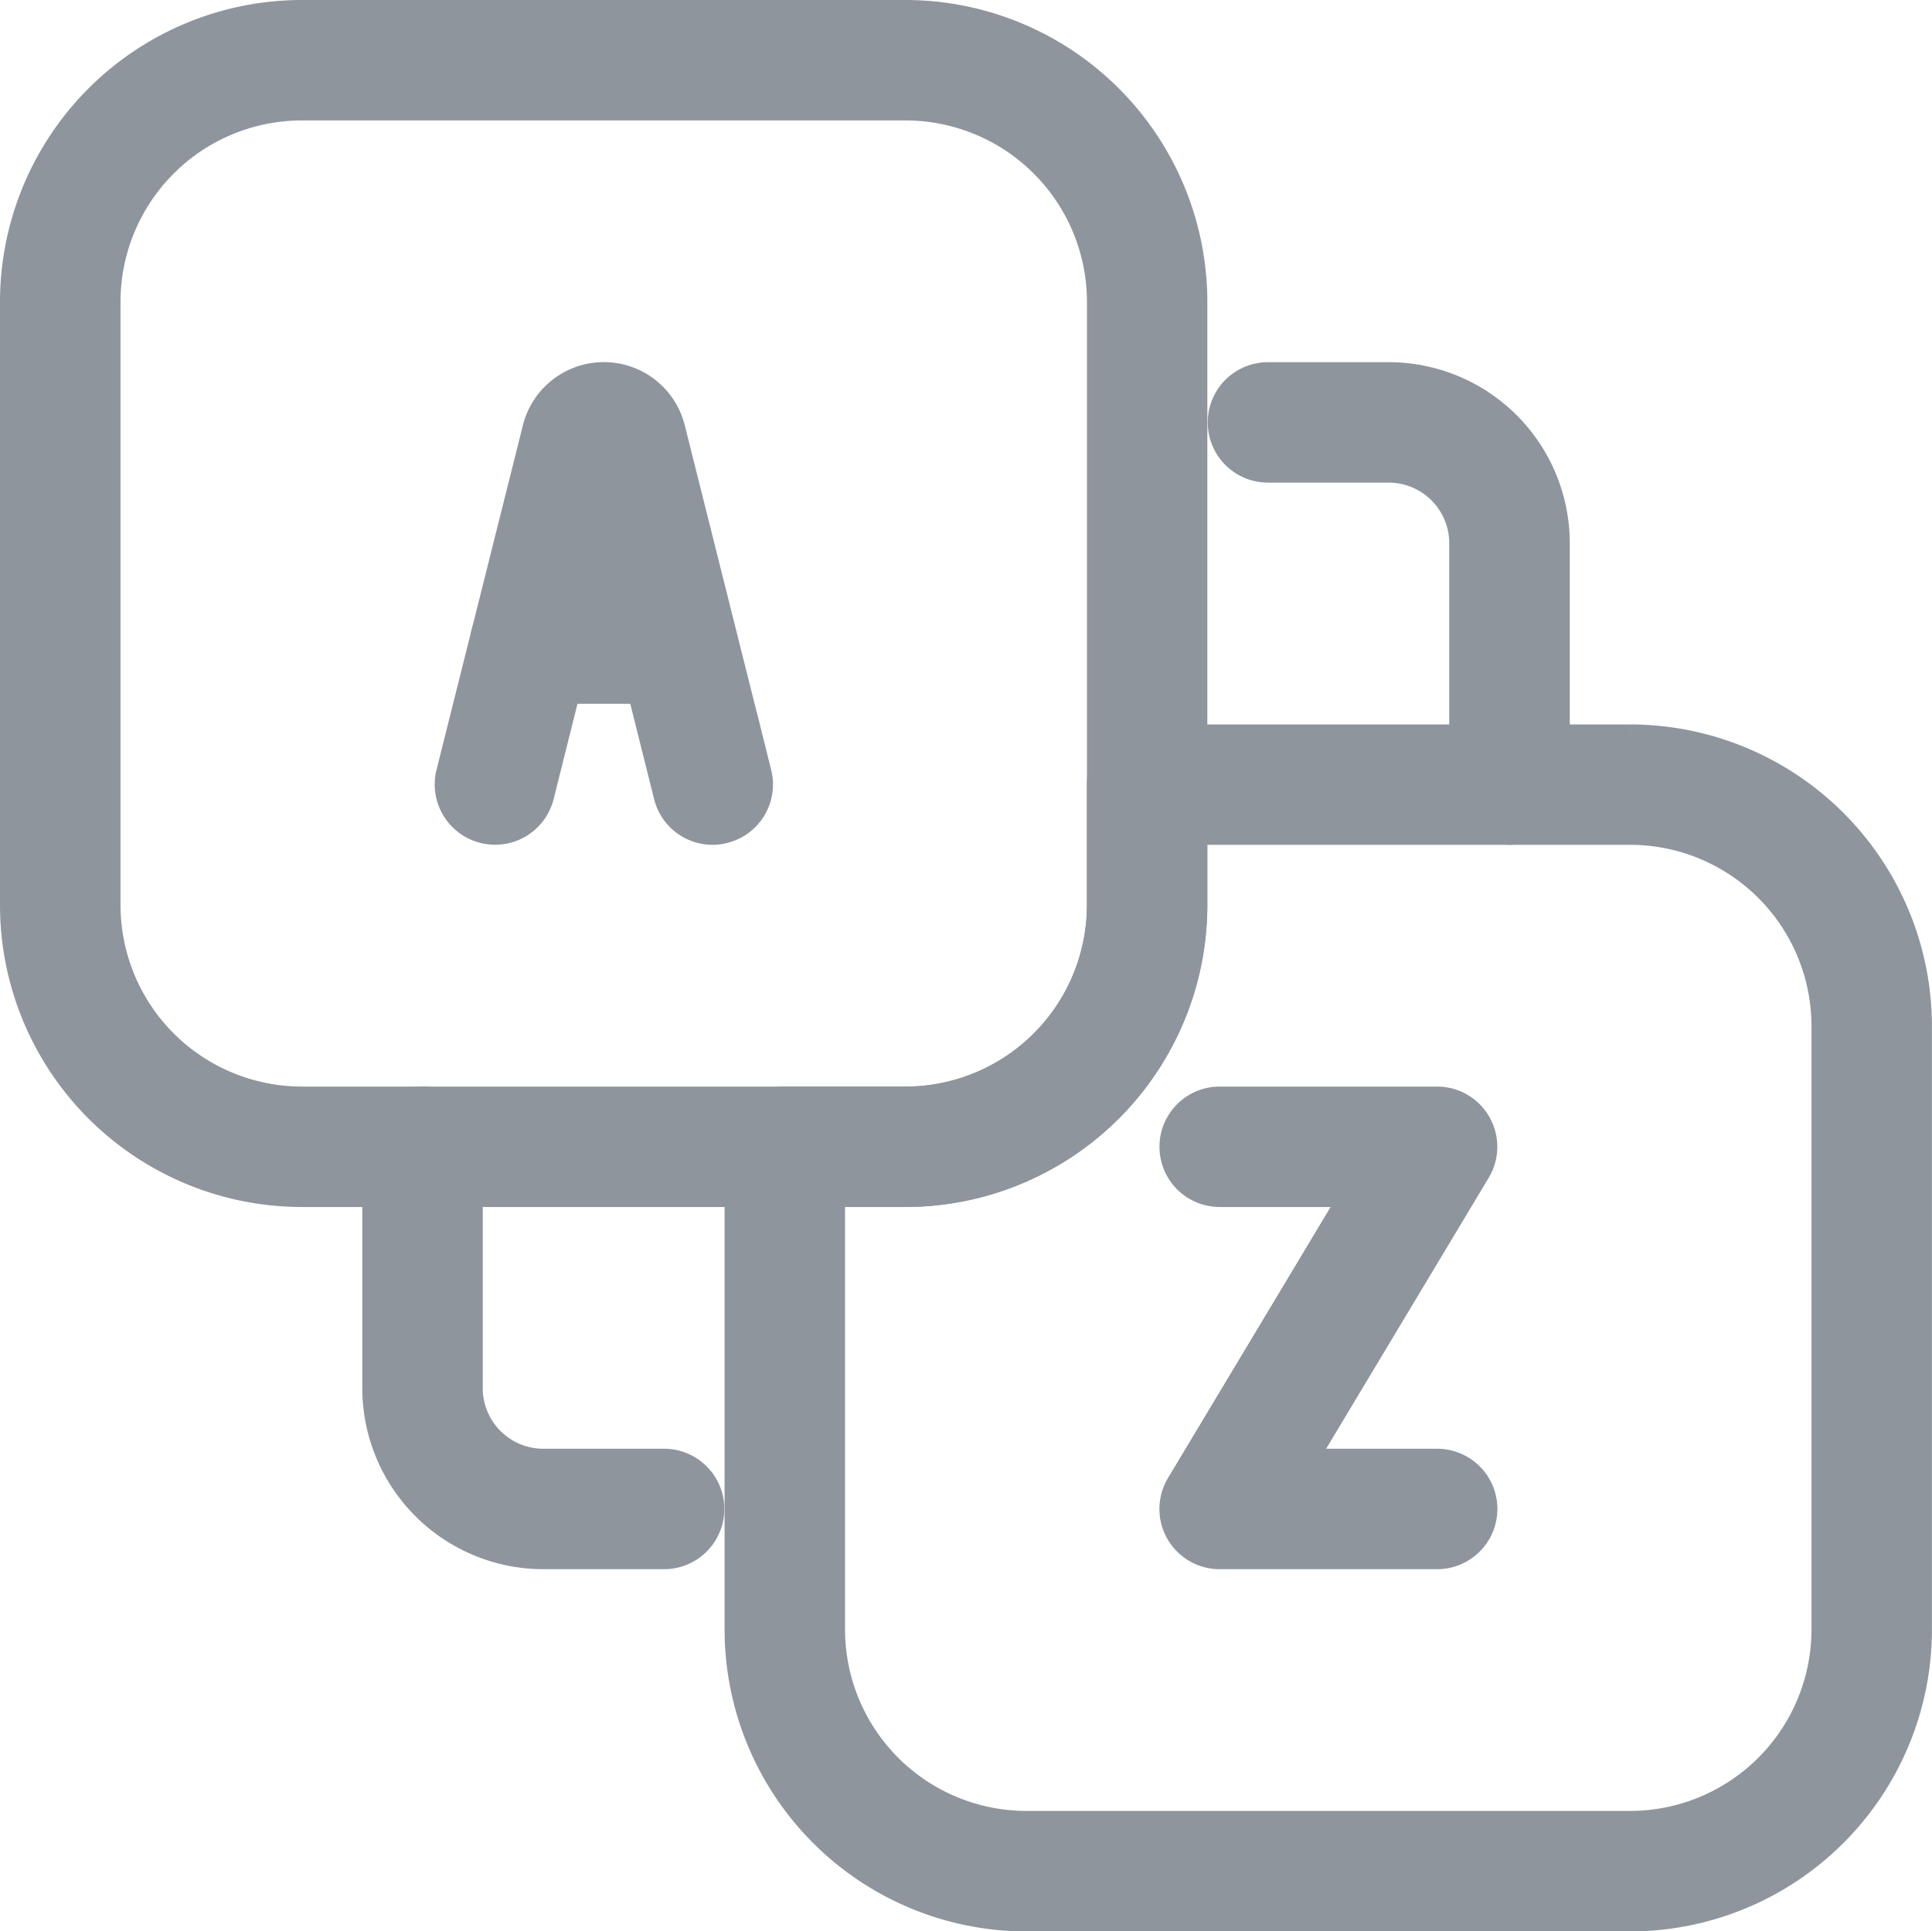 <svg xmlns="http://www.w3.org/2000/svg" viewBox="0 0 29.063 29.057">
  <g transform="translate(0.5 0.5)">
    <g transform="translate(-1008.819 -3232.373)" opacity="0.5">
      <g transform="translate(1008.819 3232.373)">
        <g transform="translate(5.451 16.347)">
          <path
            d="M1021.944,3265.885h-1.817a2.225,2.225,0,0,1-2.223-2.222v-3.633a.406.406,0,0,1,.812,0v3.633a1.412,1.412,0,0,0,1.411,1.41h1.817a.406.406,0,0,1,0,.812Zm0-.225h0Z"
            transform="translate(-1017.905 -3259.624)"
            fill="#1e2b3b"
            stroke="#1e2b3b"
            stroke-width="1" />
        </g>
        <g transform="translate(18.167 5.449)">
          <path
            d="M1043.144,3247.718a.407.407,0,0,1-.406-.406v-3.633a1.412,1.412,0,0,0-1.41-1.41h-1.817a.406.406,0,1,1,0-.812h1.817a2.225,2.225,0,0,1,2.223,2.222v3.633A.407.407,0,0,1,1043.144,3247.718Z"
            transform="translate(-1039.104 -3241.457)"
            fill="#1e2b3b"
            stroke="#1e2b3b"
            stroke-width="1" />
        </g>
        <g transform="translate(6.54 5.449)">
          <path
            d="M1023.4,3247.718a.406.406,0,0,1-.394-.308l-1.241-4.964-1.241,4.964a.407.407,0,0,1-.492.295.407.407,0,0,1-.3-.492l1.3-5.185a.755.755,0,0,1,1.465,0l1.3,5.185a.405.405,0,0,1-.3.492A.383.383,0,0,1,1023.4,3247.718Zm.176-.451h0Z"
            transform="translate(-1019.721 -3241.457)"
            fill="#1e2b3b"
            stroke="#1e2b3b"
            stroke-width="1" />
        </g>
        <g transform="translate(7.071 8.777)">
          <path
            d="M1023.221,3247.816h-2.209a.406.406,0,1,1,0-.812h2.209a.406.406,0,0,1,0,.812Zm0-.224h0Z"
            transform="translate(-1020.606 -3247.005)"
            fill="#1e2b3b"
            stroke="#1e2b3b"
            stroke-width="1" />
        </g>
        <g transform="translate(17.441 16.347)">
          <path
            d="M1041.569,3265.885h-3.27a.406.406,0,0,1-.348-.615l2.9-4.834H1038.3a.406.406,0,1,1,0-.812h3.27a.406.406,0,0,1,.348.615l-2.9,4.834h2.553a.406.406,0,0,1,0,.812Zm0-.225h0Z"
            transform="translate(-1037.893 -3259.624)"
            fill="#1e2b3b"
            stroke="#1e2b3b"
            stroke-width="1" />
        </g>
        <g transform="translate(10.9 10.898)">
          <path
            d="M1040.113,3267.7h-9.083a4.044,4.044,0,0,1-4.04-4.038v-7.266a.406.406,0,0,1,.406-.406h1.816a3.231,3.231,0,0,0,3.228-3.226v-1.817a.406.406,0,0,1,.406-.406h7.266a4.044,4.044,0,0,1,4.04,4.039v9.082A4.044,4.044,0,0,1,1040.113,3267.7Zm-12.311-10.9v6.86a3.231,3.231,0,0,0,3.227,3.227h9.083a3.231,3.231,0,0,0,3.228-3.227v-9.082a3.23,3.23,0,0,0-3.228-3.226h-6.861v1.41a4.043,4.043,0,0,1-4.04,4.038Z"
            transform="translate(-1026.99 -3250.54)"
            fill="#1e2b3b"
            stroke="#1e2b3b"
            stroke-width="1" />
        </g>
        <path
          d="M1021.942,3249.532h-9.083a4.043,4.043,0,0,1-4.04-4.038v-9.082a4.044,4.044,0,0,1,4.04-4.039h9.083a4.044,4.044,0,0,1,4.039,4.039v9.082A4.043,4.043,0,0,1,1021.942,3249.532Zm-9.083-16.347a3.23,3.23,0,0,0-3.227,3.227v9.082a3.231,3.231,0,0,0,3.227,3.226h9.083a3.231,3.231,0,0,0,3.228-3.226v-9.082a3.231,3.231,0,0,0-3.228-3.227Z"
          transform="translate(-1008.819 -3232.373)"
          fill="#1e2b3b"
          stroke="#1e2b3b"
          stroke-width="1" />
      </g>
    </g>
  </g>
</svg>
